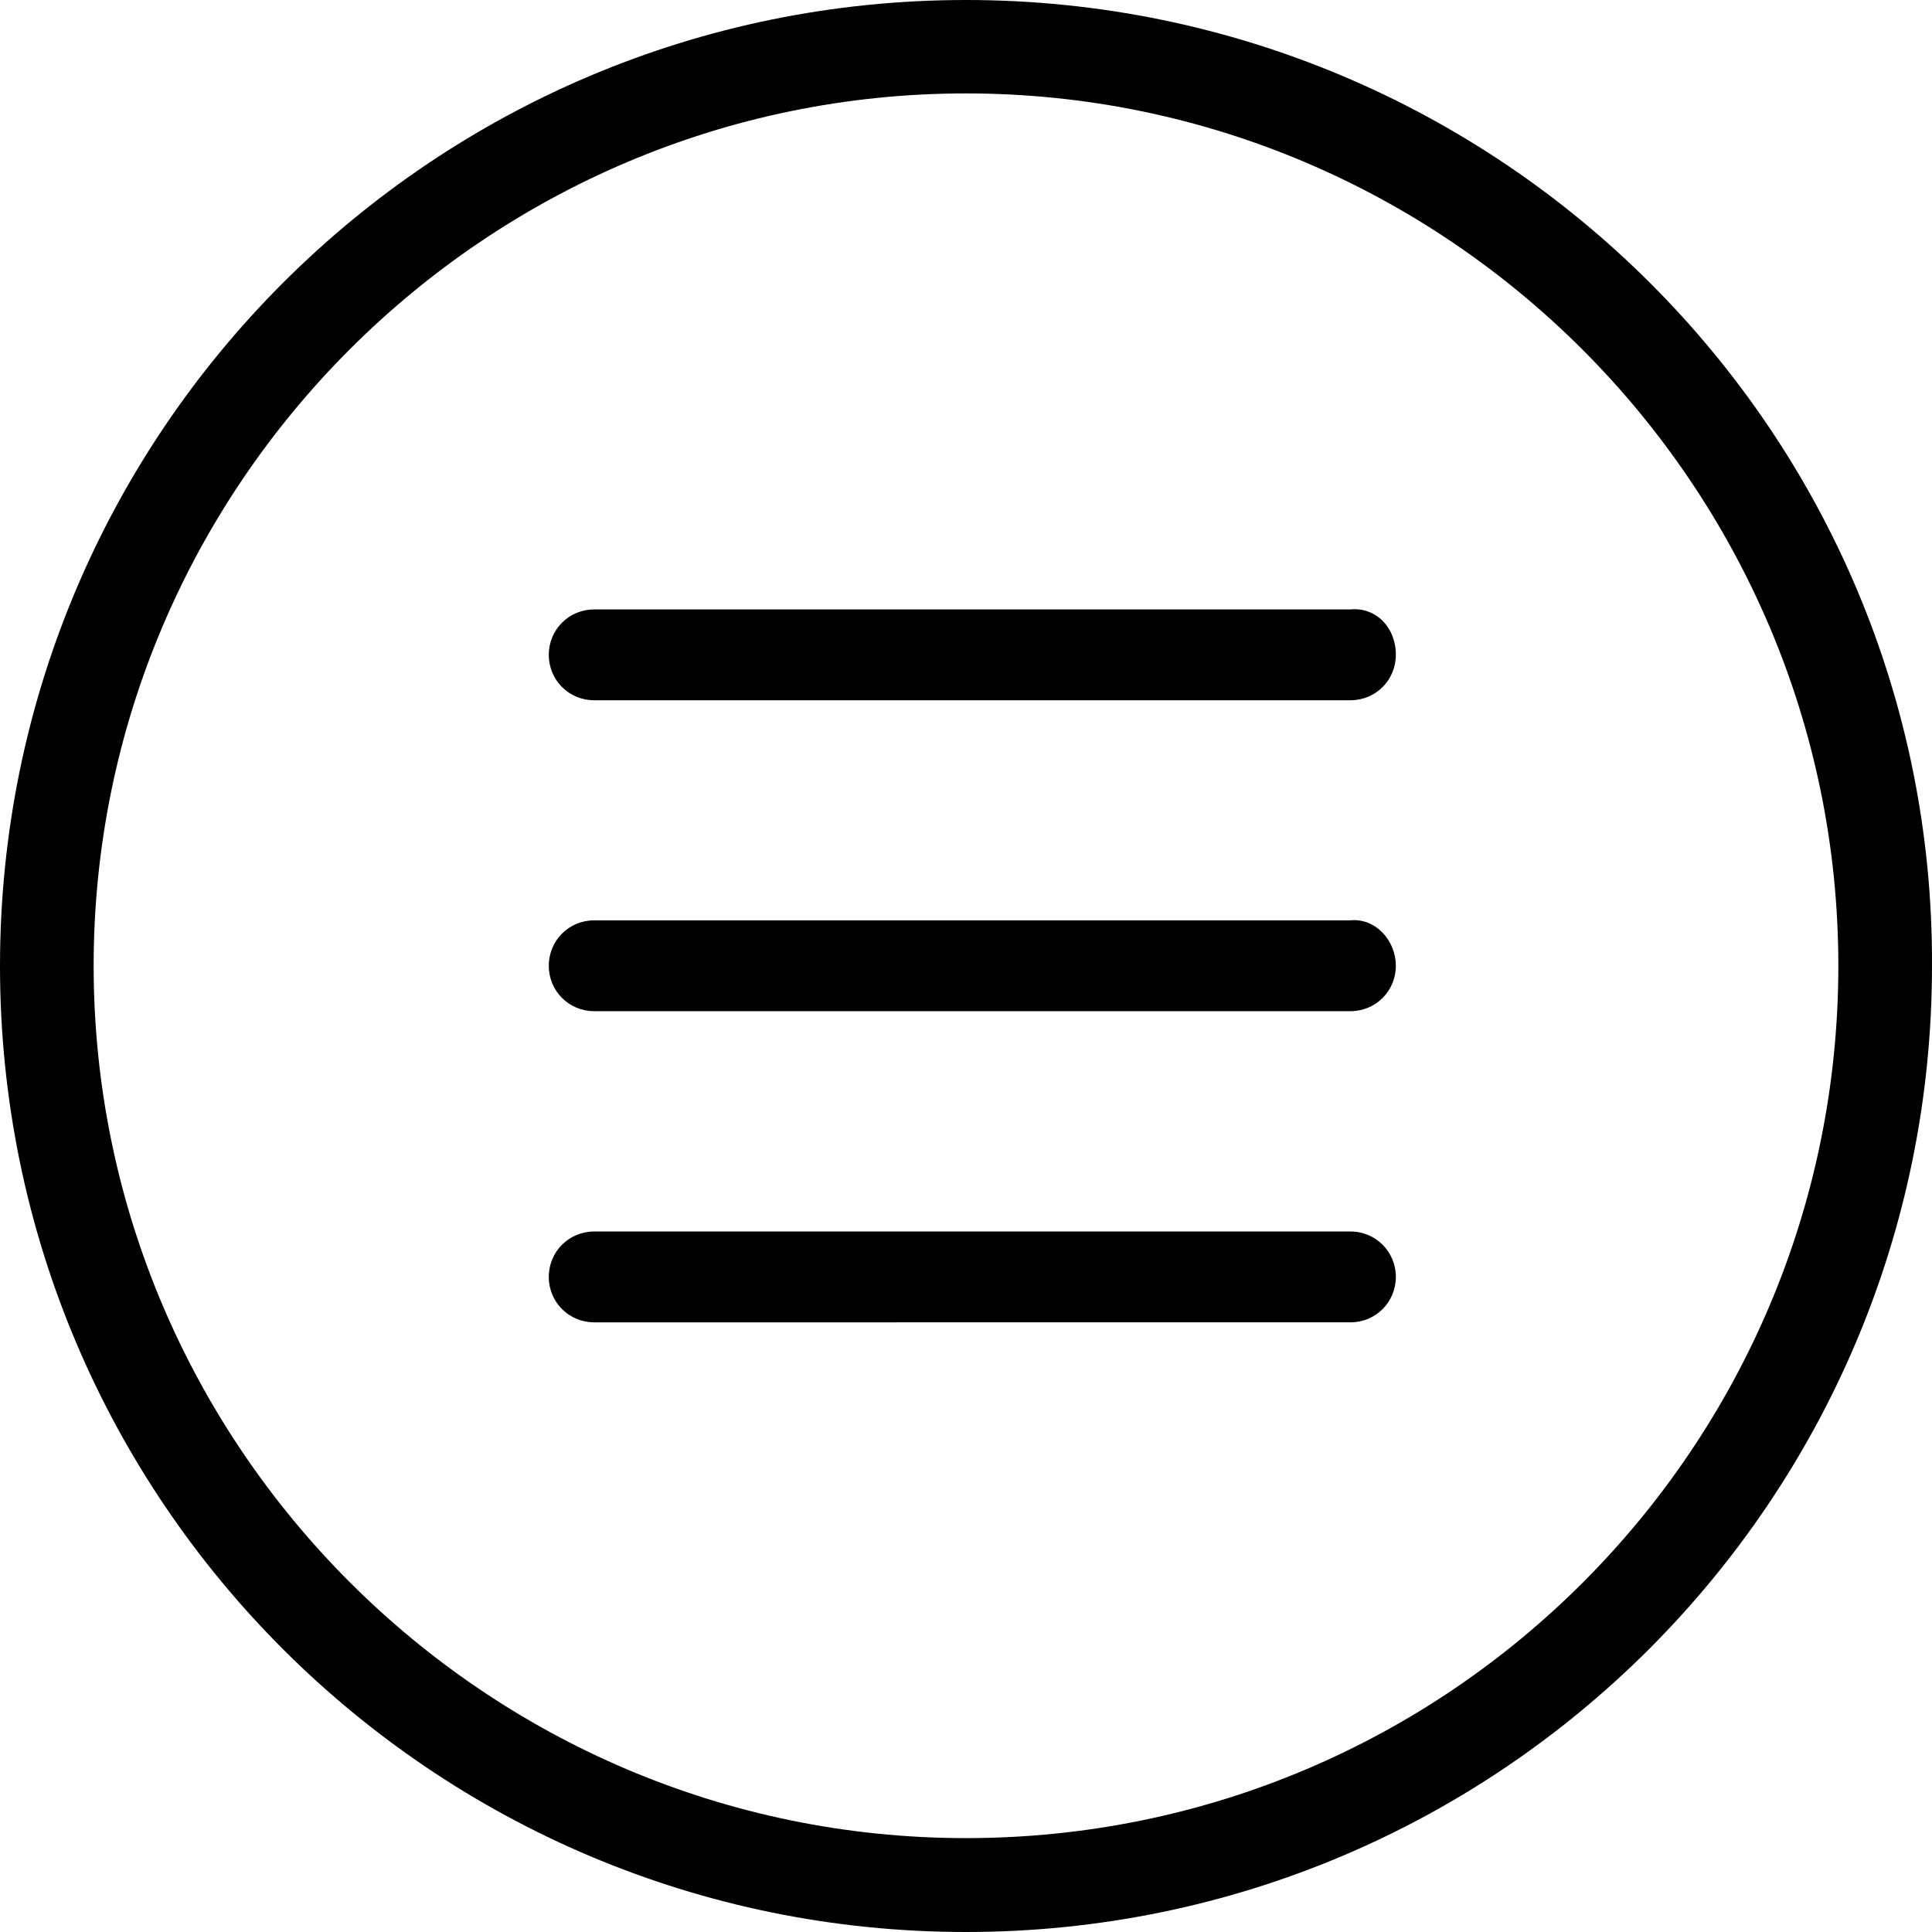 <?xml version="1.0" encoding="iso-8859-1"?><svg xmlns="http://www.w3.org/2000/svg" viewBox="0 0 612.077 612.077"><path d="M306.037 0C136.997 0 0 137 0 306.04s136.997 306.036 306.037 306.036S612.074 475.08 612.074 306.04C612.816 136.923 475.077 0 306.037 0zm0 582.332c-152.203 0-276.368-124.165-276.368-276.368S153.833 29.596 306.036 29.596 582.405 153.76 582.405 305.964s-123.35 276.368-276.368 276.368zm136.18-276.368c0 8.01-6.378 14.39-14.39 14.39H188.252c-8.01 0-14.39-6.38-14.39-14.39 0-8.01 6.38-14.39 14.39-14.39h239.505c8.01-.815 14.463 6.38 14.463 14.39zm0-98.5c0 8.01-6.378 14.39-14.39 14.39H188.252c-8.01 0-14.39-6.38-14.39-14.39 0-8.012 6.38-14.39 14.39-14.39h239.505c8.01-.817 14.463 5.562 14.463 14.39zm0 197.076c0 8.01-6.378 14.39-14.39 14.39H188.252c-8.01 0-14.39-6.38-14.39-14.39s6.38-14.39 14.39-14.39h239.505c8.01-.074 14.463 6.38 14.463 14.39z"/></svg>